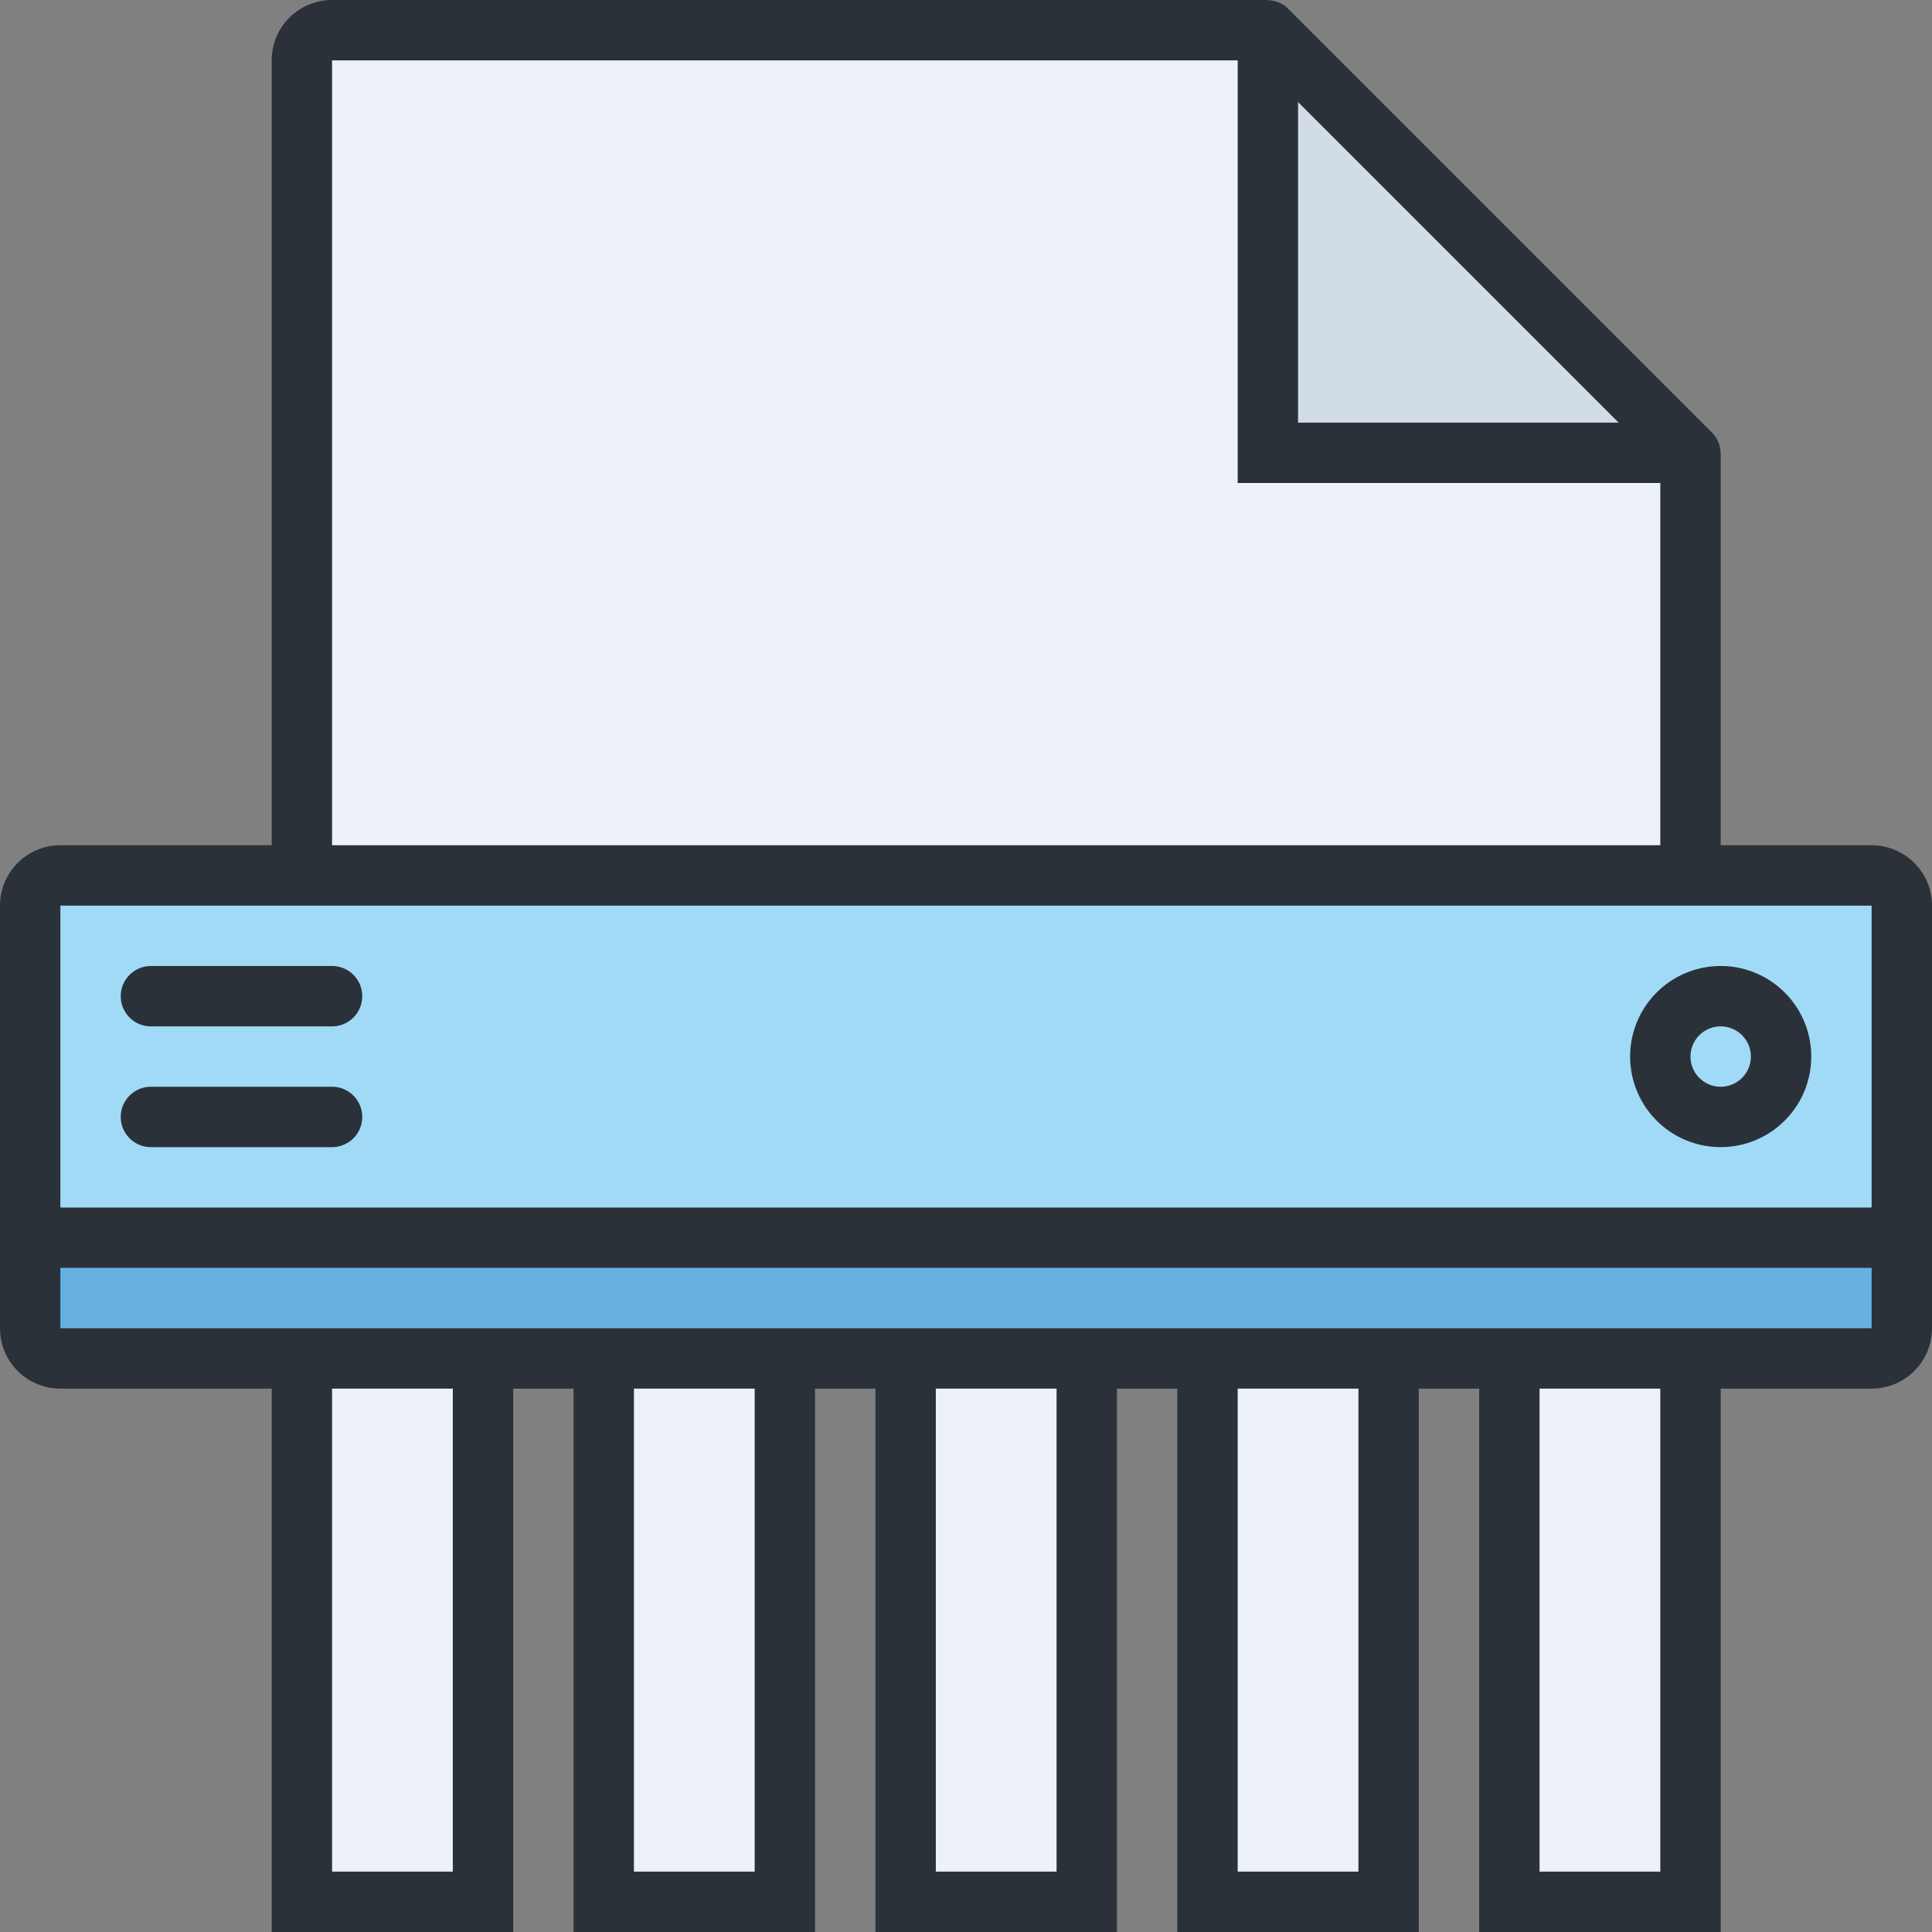 <?xml version="1.0" standalone="no"?><!DOCTYPE svg PUBLIC "-//W3C//DTD SVG 1.1//EN" "http://www.w3.org/Graphics/SVG/1.1/DTD/svg11.dtd"><svg t="1581666656025" class="icon" viewBox="0 0 1024 1024" version="1.1" xmlns="http://www.w3.org/2000/svg" p-id="7992" xmlns:xlink="http://www.w3.org/1999/xlink" width="200" height="200"><rect x="0" y="0" width="1024" height="1024" fill="#808080" stroke="none"/><defs><style type="text/css"></style></defs><path d="M672 240V16H160v448h736V240H672zM480 1008h96V720h-96v288z m-320 0h96V720h-96v288z m160 0h96V720h-96v288z m480 0h96V720h-96v288z m-160 0h96V720h-96v288z" fill="#EDF2F9" p-id="7993"></path><path d="M912 592a32 32 0 1 0-0.016-64.016A32 32 0 0 0 912 592zM16 656v64h992v-64H16z" fill="#66B1E2" p-id="7994"></path><path d="M16 464h992v192H16z" fill="#A0DAF7" p-id="7995"></path><path d="M672 16v224h224z" fill="#D2DCE7" p-id="7996"></path><path d="M80 608h96a16 16 0 1 0 0-32H80a16 16 0 1 0 0 32z m912-160h-80V240l-0.096-0.176a15.536 15.536 0 0 0-4.464-10.48L682.656 4.56a15.376 15.376 0 0 0-10.336-4.432L672 0H176a32 32 0 0 0-32 32v416H32a32 32 0 0 0-32 32v224a32 32 0 0 0 32 32h112v288h128V736h32v288h128V736h32v288h128V736h32v288h128V736h32v288h128V736h80a32 32 0 0 0 32-32V480a32 32 0 0 0-32-32zM688 54.096L857.904 224H688V54.096zM176 32h480v224h224v192H176V32z m64 960h-64V736h64v256z m160 0h-64V736h64v256z m160 0h-64V736h64v256z m160 0h-64V736h64v256z m160 0h-64V736h64v256z m112-288H32v-32h960v32z m0-64H32V480h960v160zM80 544h96a16 16 0 1 0 0-32H80a16 16 0 1 0 0 32z m832 64a48 48 0 1 0 0-96 48 48 0 0 0 0 96z m0-64a16 16 0 1 1 0 32 16 16 0 1 1 0-32z" fill="#2B3139" p-id="7997"></path></svg>
